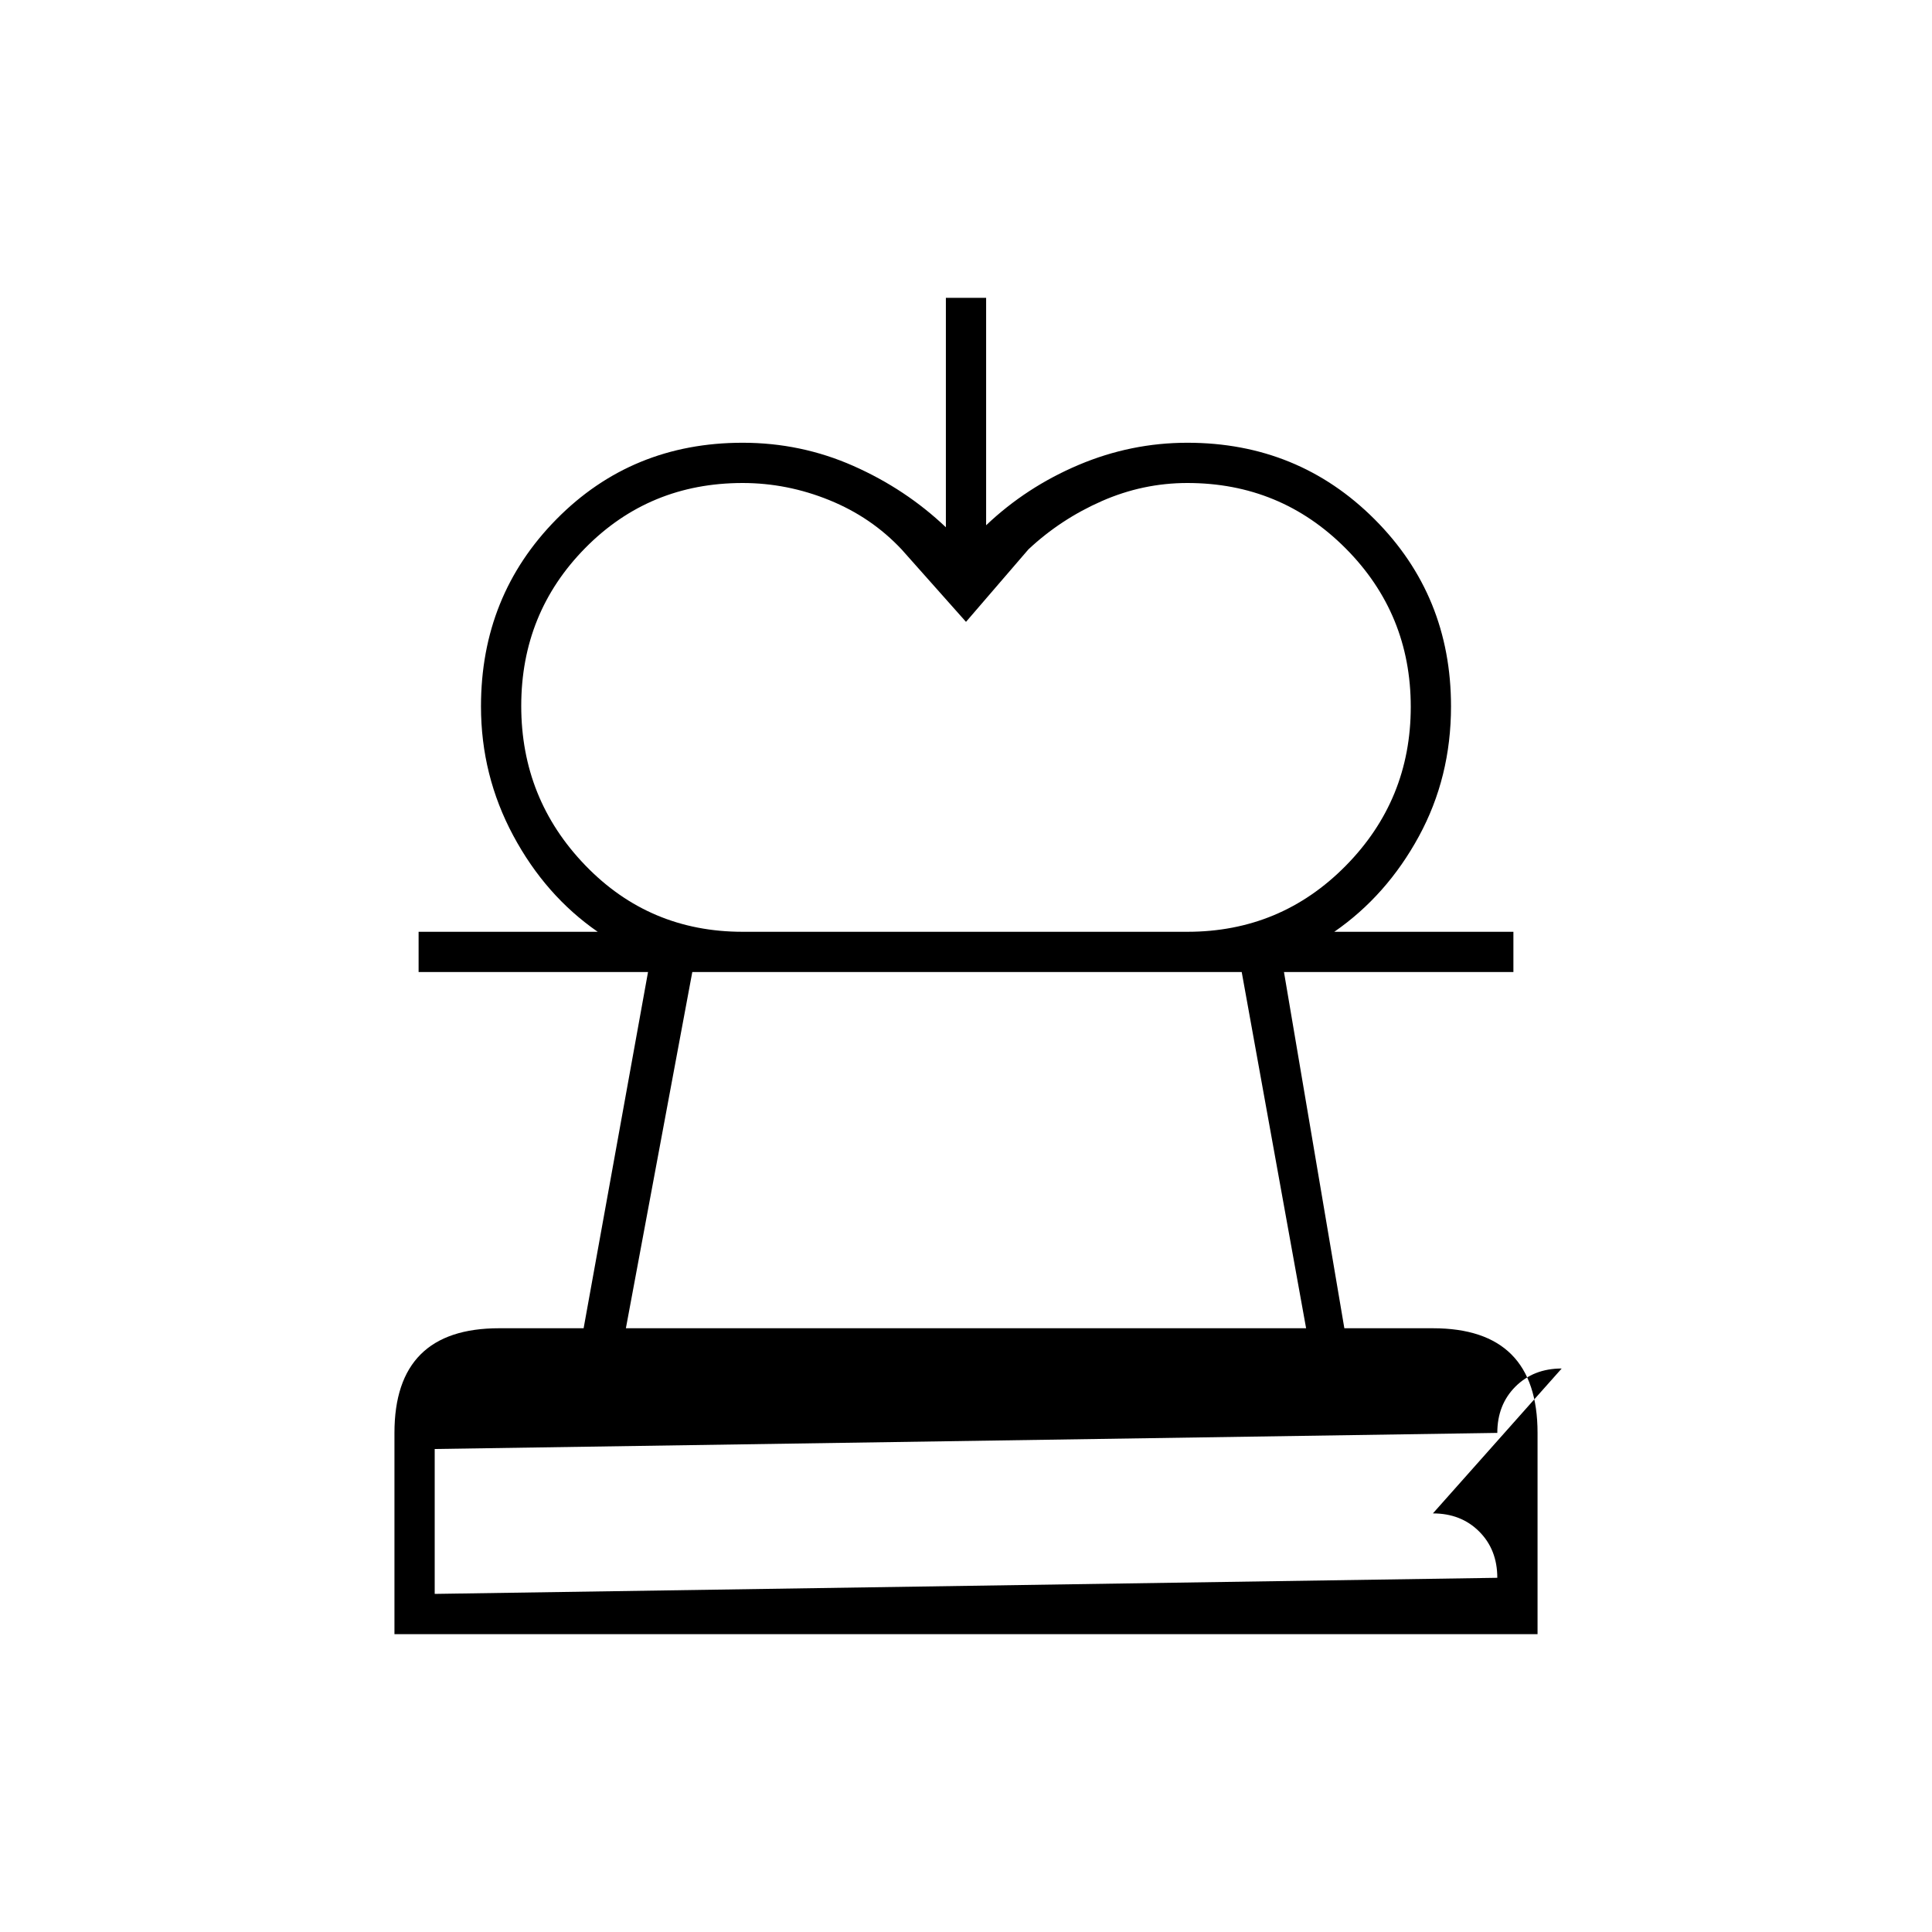 <svg xmlns="http://www.w3.org/2000/svg" height="20" viewBox="0 -960 960 960" width="20"><path d="m480-651-32-36q-15-16-35.95-24.5Q391.1-720 369-720q-46.32 0-78.16 32.27Q259-655.45 259-609.23 259-563 290.84-530q31.84 33 78.16 33h-72q-26-18-42-47.86T239-609q0-55 37.5-93t92.5-38q29 0 55 11.5t46 30.5v-114h20v113q20-19 46-30t54-11q55 0 93 38t38 93q0 35.28-16 64.64T663-497h-73q46.32 0 78.66-32.77 32.34-32.78 32.34-79 0-46.23-32.34-78.73Q636.32-720 590-720q-22.1 0-42.55 9Q527-702 511-687l-31 36ZM196-148v-100q0-26 13-39t39-13h42l32-177H208v-20h544v20H638l30 177h44q26 0 39 13t13 39v100H196Zm20-92v72l528-8q0-14-9-23t-23-9l64-72q-14 0-23 9t-9 23l-528 8Zm95-60h338l-32-177H344l-33 177Zm169 132Zm-1-309Z"/></svg>